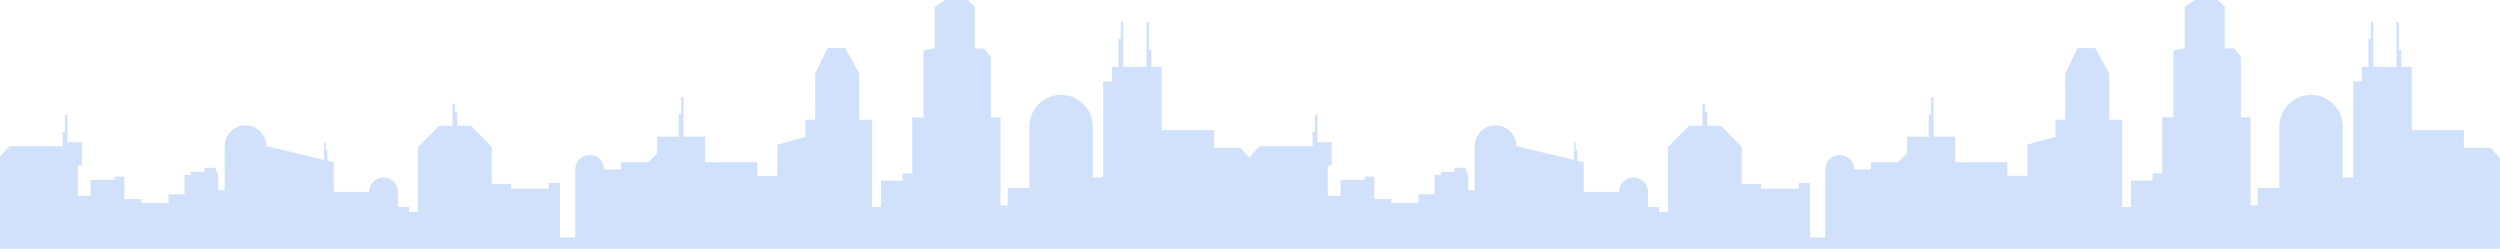 <svg width="3116" height="310" fill="none" xmlns="http://www.w3.org/2000/svg"><path d="M1165 8.486L1178 0h28l9 8.486v51.917h11.5l8.5 9.926v75.935h12v109.823h9v-21.965h27v-75.877-.499c0-21.781 17.68-39.437 39.5-39.437s39.5 17.656 39.5 39.437V221.143h13V101.337h11V83.365h8V48.422h3V27.456h3v55.91h29v-55.91h3v34.943h3v20.966h13v78.873h65v21.965h33l12 12.979v-1.997l12-12.979h66v-17.971h3v-20.966h3v33.945h18v28.953h-5v37.939h16v-19.968h30v-3.993h12V248.1h21v4.992h34V242.11h20v-23.962h8v-3.993h17v-4.992h14v4.992h2v3.993h1v18.97h8v-54.912c0-14.336 11.64-25.958 26-25.958s26 11.622 26 25.958h.5l71.5 17.098v-22.09h2v9.984h2v13.063l8 1.913v36.94h44c0-9.925 8.06-17.971 18-17.971s18 8.046 18 17.971v18.97h14v5.99h11v-80.869l26.5-26.458h16.5v-27.456h3v9.984h3v17.472h17l26 26.458v45.925h24v5.991h47v-6.989h14v67.891h19v-84.864c0-9.925 8.06-17.971 18-17.971s18 8.046 18 17.971h21v-8.985h34l11-10.982v-20.967h27v-27.954h3v-20.967h3v48.921h27v31.949h65v16.973h25v-38.938l35-9.706v-21.244h12V91.765l15.5-31.862h22l17.5 31.862v57.494h16v108.825h11v-32.947h27v-8.986h12v-69.887h14v-83.38l13-2.481h1V8.486L2736 0h28l9 8.486v51.917h11.5l8.5 9.926v75.935h12v109.823h9v-21.965h27v-75.877-.499c0-21.781 17.68-39.437 39.5-39.437s39.5 17.656 39.5 39.437V221.143h13V101.337h11V83.365h8V48.422h3V27.456h3v55.91h29v-55.91h3v34.943h3v20.966h13v78.873h65v21.965h33l12 12.979V310H0V195.185l12-12.979h66v-17.971h3v-20.966h3v33.945h18v28.953h-5v37.939h16v-19.968h30v-3.993h12V248.1h21v4.992h34V242.11h20v-23.962h8v-3.993h17v-4.992h14v4.992h2v3.993h1v18.97h8v-54.912c0-14.336 11.641-25.958 26-25.958s26 11.622 26 25.958h.5l71.5 17.098v-22.09h2v9.984h2v13.063l8 1.913v36.94h44c0-9.925 8.059-17.971 18-17.971s18 8.046 18 17.971v18.97h14v5.99h11v-80.869l26.5-26.458H564v-27.456h3v9.984h3v17.472h17l26 26.458v45.925h24v5.991h47v-6.989h14v67.891h19v-84.864c0-9.925 8.059-17.971 18-17.971s18 8.046 18 17.971h21v-8.985h34l11-10.982v-20.967h27v-27.954h3v-20.967h3v48.921h27v31.949h65v16.973h25v-38.938l35-9.706v-21.244h12V91.765l15.5-31.862h22l17.5 31.862v57.494h16v108.825h11v-32.947h27v-8.986h12v-69.887h14v-83.38l13-2.481h1V8.486z" fill="#D1E1FB"/></svg>